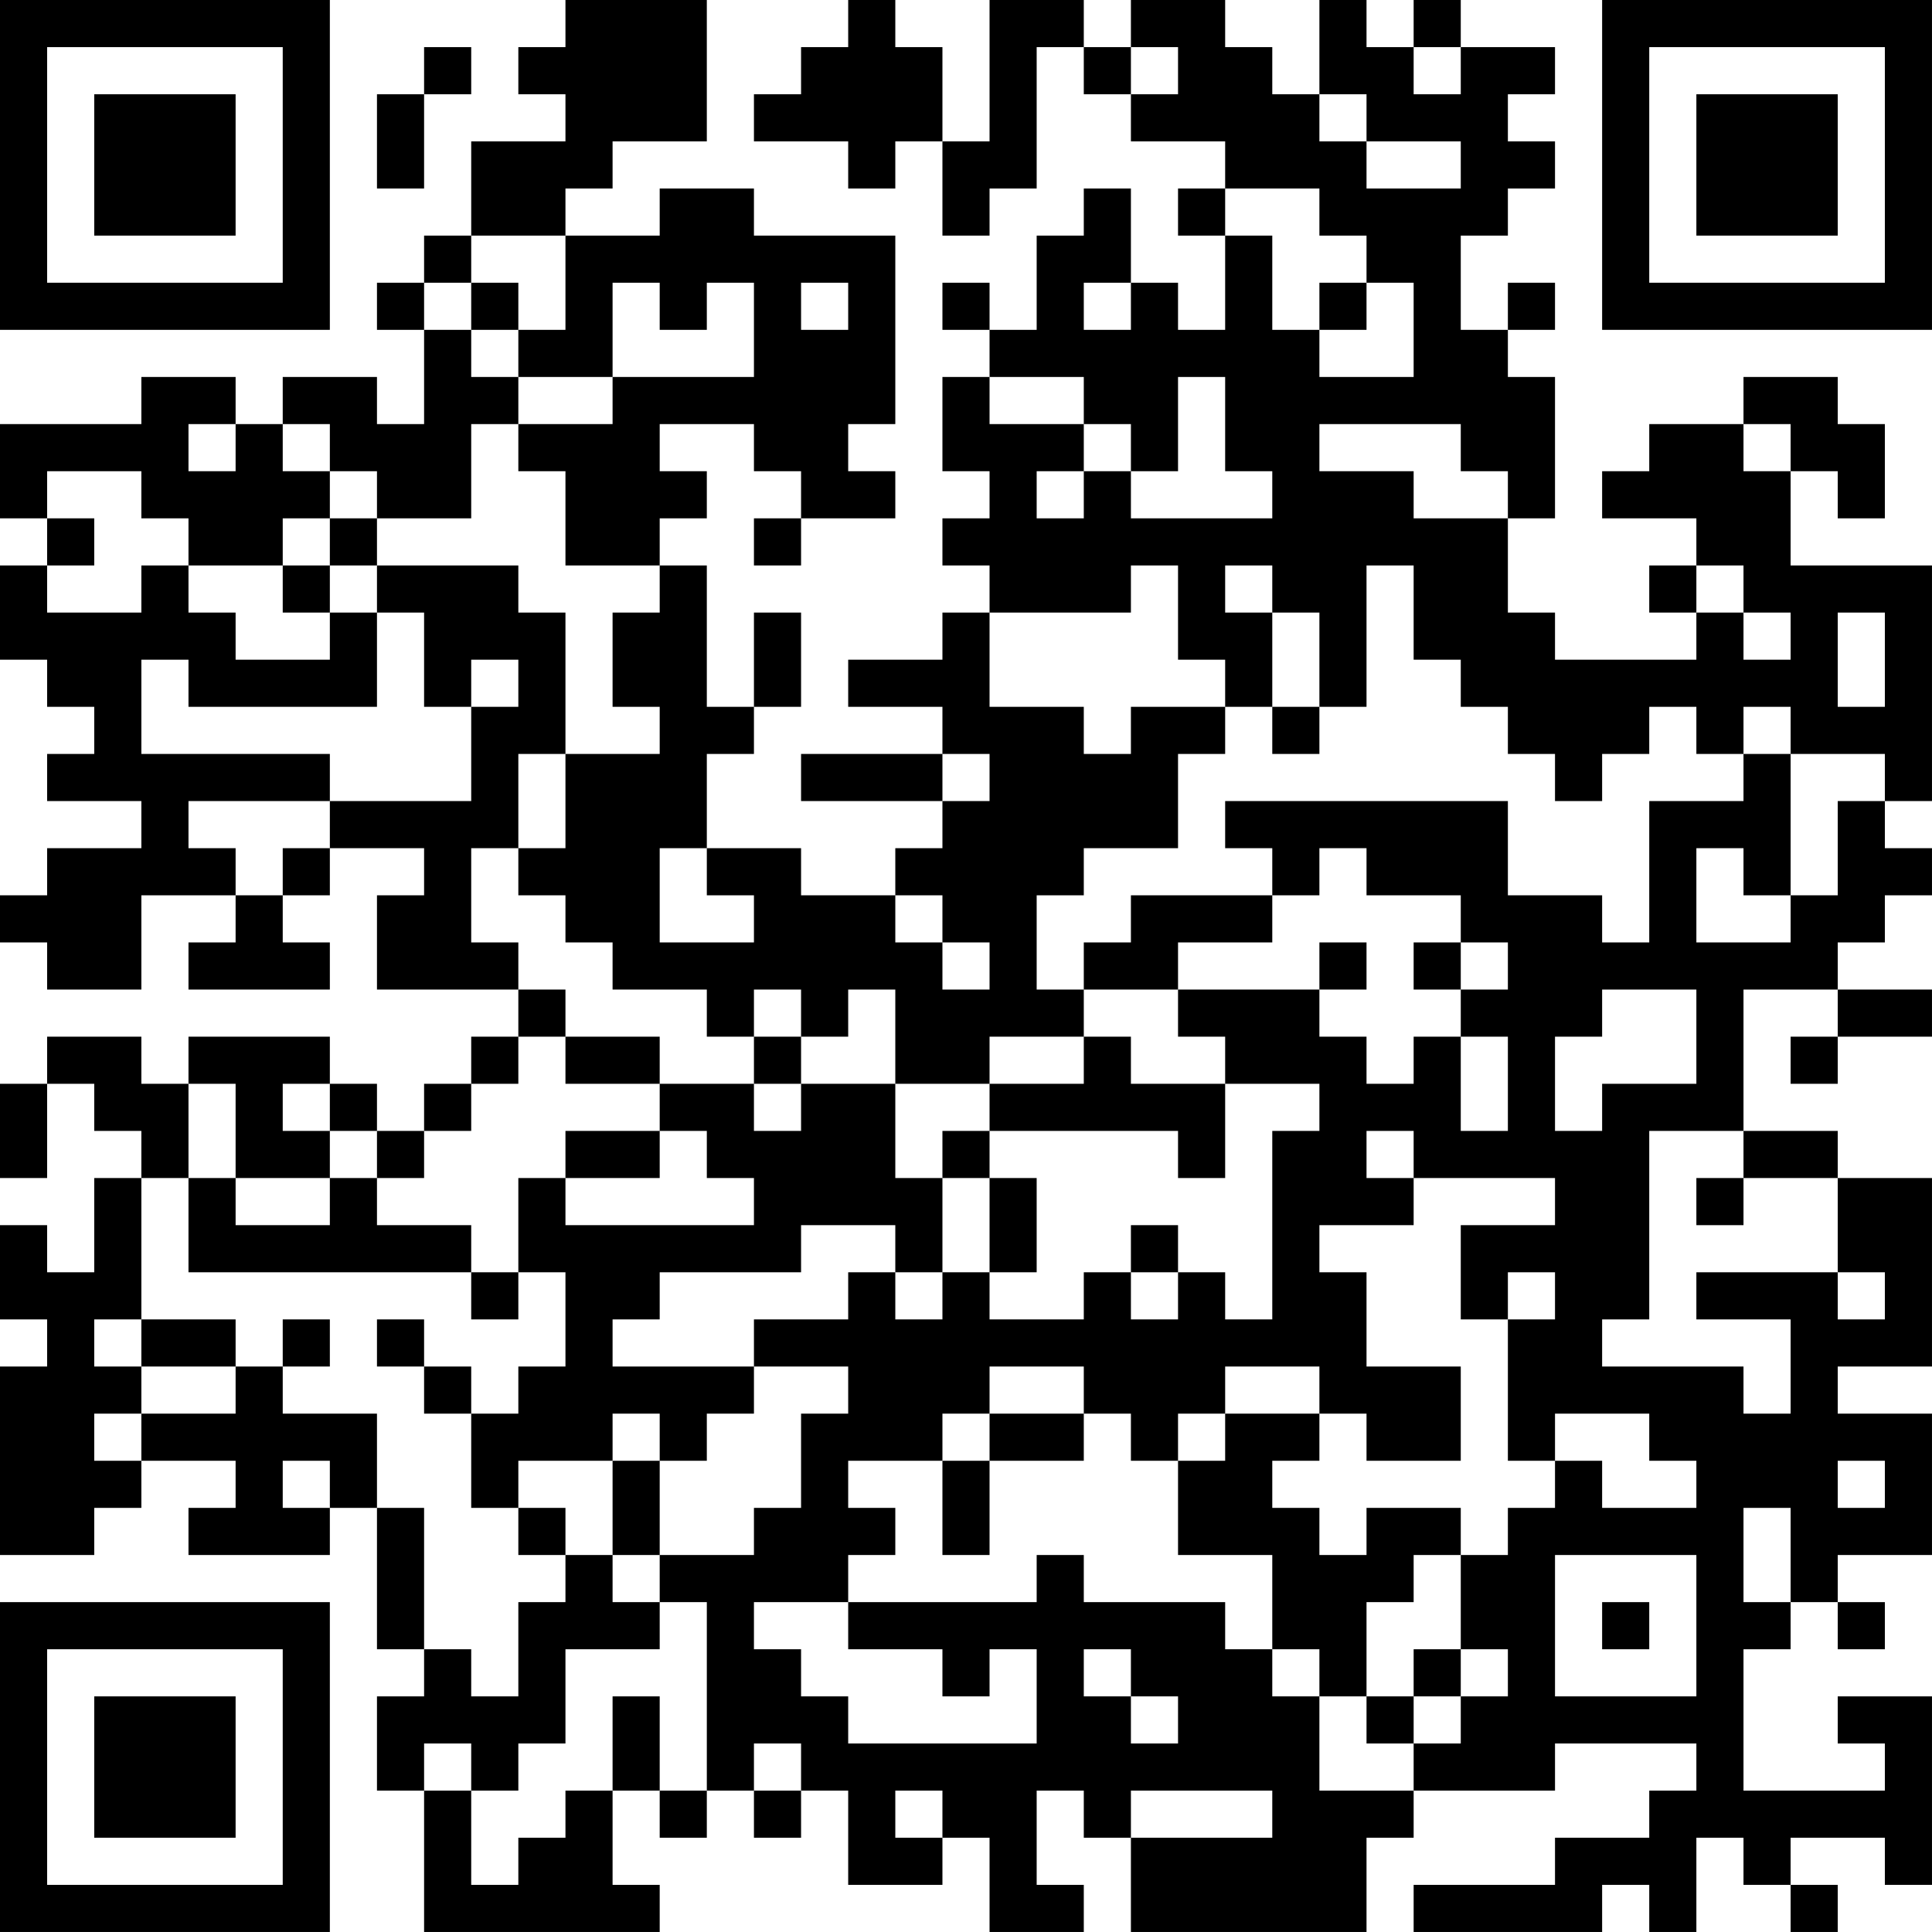 <?xml version="1.0" encoding="UTF-8"?>
<svg xmlns="http://www.w3.org/2000/svg" version="1.1" width="200" height="200" viewBox="0 0 200 200"><rect x="0" y="0" width="200" height="200" fill="#ffffff"/><g transform="scale(4.878)"><g transform="translate(0,0)"><path fill-rule="evenodd" d="M12 0L12 1L11 1L11 2L12 2L12 3L10 3L10 5L9 5L9 6L8 6L8 7L9 7L9 9L8 9L8 8L6 8L6 9L5 9L5 8L3 8L3 9L0 9L0 11L1 11L1 12L0 12L0 14L1 14L1 15L2 15L2 16L1 16L1 17L3 17L3 18L1 18L1 19L0 19L0 20L1 20L1 21L3 21L3 19L5 19L5 20L4 20L4 21L7 21L7 20L6 20L6 19L7 19L7 18L9 18L9 19L8 19L8 21L11 21L11 22L10 22L10 23L9 23L9 24L8 24L8 23L7 23L7 22L4 22L4 23L3 23L3 22L1 22L1 23L0 23L0 25L1 25L1 23L2 23L2 24L3 24L3 25L2 25L2 27L1 27L1 26L0 26L0 28L1 28L1 29L0 29L0 33L2 33L2 32L3 32L3 31L5 31L5 32L4 32L4 33L7 33L7 32L8 32L8 35L9 35L9 36L8 36L8 38L9 38L9 41L14 41L14 40L13 40L13 38L14 38L14 39L15 39L15 38L16 38L16 39L17 39L17 38L18 38L18 40L20 40L20 39L21 39L21 41L23 41L23 40L22 40L22 38L23 38L23 39L24 39L24 41L29 41L29 39L30 39L30 38L33 38L33 37L36 37L36 38L35 38L35 39L33 39L33 40L30 40L30 41L34 41L34 40L35 40L35 41L36 41L36 39L37 39L37 40L38 40L38 41L39 41L39 40L38 40L38 39L40 39L40 40L41 40L41 36L39 36L39 37L40 37L40 38L37 38L37 35L38 35L38 34L39 34L39 35L40 35L40 34L39 34L39 33L41 33L41 30L39 30L39 29L41 29L41 25L39 25L39 24L37 24L37 21L39 21L39 22L38 22L38 23L39 23L39 22L41 22L41 21L39 21L39 20L40 20L40 19L41 19L41 18L40 18L40 17L41 17L41 12L38 12L38 10L39 10L39 11L40 11L40 9L39 9L39 8L37 8L37 9L35 9L35 10L34 10L34 11L36 11L36 12L35 12L35 13L36 13L36 14L33 14L33 13L32 13L32 11L33 11L33 8L32 8L32 7L33 7L33 6L32 6L32 7L31 7L31 5L32 5L32 4L33 4L33 3L32 3L32 2L33 2L33 1L31 1L31 0L30 0L30 1L29 1L29 0L28 0L28 2L27 2L27 1L26 1L26 0L24 0L24 1L23 1L23 0L21 0L21 3L20 3L20 1L19 1L19 0L18 0L18 1L17 1L17 2L16 2L16 3L18 3L18 4L19 4L19 3L20 3L20 5L21 5L21 4L22 4L22 1L23 1L23 2L24 2L24 3L26 3L26 4L25 4L25 5L26 5L26 7L25 7L25 6L24 6L24 4L23 4L23 5L22 5L22 7L21 7L21 6L20 6L20 7L21 7L21 8L20 8L20 10L21 10L21 11L20 11L20 12L21 12L21 13L20 13L20 14L18 14L18 15L20 15L20 16L17 16L17 17L20 17L20 18L19 18L19 19L17 19L17 18L15 18L15 16L16 16L16 15L17 15L17 13L16 13L16 15L15 15L15 12L14 12L14 11L15 11L15 10L14 10L14 9L16 9L16 10L17 10L17 11L16 11L16 12L17 12L17 11L19 11L19 10L18 10L18 9L19 9L19 5L16 5L16 4L14 4L14 5L12 5L12 4L13 4L13 3L15 3L15 0ZM9 1L9 2L8 2L8 4L9 4L9 2L10 2L10 1ZM24 1L24 2L25 2L25 1ZM30 1L30 2L31 2L31 1ZM28 2L28 3L29 3L29 4L31 4L31 3L29 3L29 2ZM26 4L26 5L27 5L27 7L28 7L28 8L30 8L30 6L29 6L29 5L28 5L28 4ZM10 5L10 6L9 6L9 7L10 7L10 8L11 8L11 9L10 9L10 11L8 11L8 10L7 10L7 9L6 9L6 10L7 10L7 11L6 11L6 12L4 12L4 11L3 11L3 10L1 10L1 11L2 11L2 12L1 12L1 13L3 13L3 12L4 12L4 13L5 13L5 14L7 14L7 13L8 13L8 15L4 15L4 14L3 14L3 16L7 16L7 17L4 17L4 18L5 18L5 19L6 19L6 18L7 18L7 17L10 17L10 15L11 15L11 14L10 14L10 15L9 15L9 13L8 13L8 12L11 12L11 13L12 13L12 16L11 16L11 18L10 18L10 20L11 20L11 21L12 21L12 22L11 22L11 23L10 23L10 24L9 24L9 25L8 25L8 24L7 24L7 23L6 23L6 24L7 24L7 25L5 25L5 23L4 23L4 25L3 25L3 28L2 28L2 29L3 29L3 30L2 30L2 31L3 31L3 30L5 30L5 29L6 29L6 30L8 30L8 32L9 32L9 35L10 35L10 36L11 36L11 34L12 34L12 33L13 33L13 34L14 34L14 35L12 35L12 37L11 37L11 38L10 38L10 37L9 37L9 38L10 38L10 40L11 40L11 39L12 39L12 38L13 38L13 36L14 36L14 38L15 38L15 34L14 34L14 33L16 33L16 32L17 32L17 30L18 30L18 29L16 29L16 28L18 28L18 27L19 27L19 28L20 28L20 27L21 27L21 28L23 28L23 27L24 27L24 28L25 28L25 27L26 27L26 28L27 28L27 24L28 24L28 23L26 23L26 22L25 22L25 21L28 21L28 22L29 22L29 23L30 23L30 22L31 22L31 24L32 24L32 22L31 22L31 21L32 21L32 20L31 20L31 19L29 19L29 18L28 18L28 19L27 19L27 18L26 18L26 17L32 17L32 19L34 19L34 20L35 20L35 17L37 17L37 16L38 16L38 19L37 19L37 18L36 18L36 20L38 20L38 19L39 19L39 17L40 17L40 16L38 16L38 15L37 15L37 16L36 16L36 15L35 15L35 16L34 16L34 17L33 17L33 16L32 16L32 15L31 15L31 14L30 14L30 12L29 12L29 15L28 15L28 13L27 13L27 12L26 12L26 13L27 13L27 15L26 15L26 14L25 14L25 12L24 12L24 13L21 13L21 15L23 15L23 16L24 16L24 15L26 15L26 16L25 16L25 18L23 18L23 19L22 19L22 21L23 21L23 22L21 22L21 23L19 23L19 21L18 21L18 22L17 22L17 21L16 21L16 22L15 22L15 21L13 21L13 20L12 20L12 19L11 19L11 18L12 18L12 16L14 16L14 15L13 15L13 13L14 13L14 12L12 12L12 10L11 10L11 9L13 9L13 8L16 8L16 6L15 6L15 7L14 7L14 6L13 6L13 8L11 8L11 7L12 7L12 5ZM10 6L10 7L11 7L11 6ZM17 6L17 7L18 7L18 6ZM23 6L23 7L24 7L24 6ZM28 6L28 7L29 7L29 6ZM21 8L21 9L23 9L23 10L22 10L22 11L23 11L23 10L24 10L24 11L27 11L27 10L26 10L26 8L25 8L25 10L24 10L24 9L23 9L23 8ZM4 9L4 10L5 10L5 9ZM28 9L28 10L30 10L30 11L32 11L32 10L31 10L31 9ZM37 9L37 10L38 10L38 9ZM7 11L7 12L6 12L6 13L7 13L7 12L8 12L8 11ZM36 12L36 13L37 13L37 14L38 14L38 13L37 13L37 12ZM39 13L39 15L40 15L40 13ZM27 15L27 16L28 16L28 15ZM20 16L20 17L21 17L21 16ZM14 18L14 20L16 20L16 19L15 19L15 18ZM19 19L19 20L20 20L20 21L21 21L21 20L20 20L20 19ZM24 19L24 20L23 20L23 21L25 21L25 20L27 20L27 19ZM28 20L28 21L29 21L29 20ZM30 20L30 21L31 21L31 20ZM34 21L34 22L33 22L33 24L34 24L34 23L36 23L36 21ZM12 22L12 23L14 23L14 24L12 24L12 25L11 25L11 27L10 27L10 26L8 26L8 25L7 25L7 26L5 26L5 25L4 25L4 27L10 27L10 28L11 28L11 27L12 27L12 29L11 29L11 30L10 30L10 29L9 29L9 28L8 28L8 29L9 29L9 30L10 30L10 32L11 32L11 33L12 33L12 32L11 32L11 31L13 31L13 33L14 33L14 31L15 31L15 30L16 30L16 29L13 29L13 28L14 28L14 27L17 27L17 26L19 26L19 27L20 27L20 25L21 25L21 27L22 27L22 25L21 25L21 24L25 24L25 25L26 25L26 23L24 23L24 22L23 22L23 23L21 23L21 24L20 24L20 25L19 25L19 23L17 23L17 22L16 22L16 23L14 23L14 22ZM16 23L16 24L17 24L17 23ZM14 24L14 25L12 25L12 26L16 26L16 25L15 25L15 24ZM29 24L29 25L30 25L30 26L28 26L28 27L29 27L29 29L31 29L31 31L29 31L29 30L28 30L28 29L26 29L26 30L25 30L25 31L24 31L24 30L23 30L23 29L21 29L21 30L20 30L20 31L18 31L18 32L19 32L19 33L18 33L18 34L16 34L16 35L17 35L17 36L18 36L18 37L22 37L22 35L21 35L21 36L20 36L20 35L18 35L18 34L22 34L22 33L23 33L23 34L26 34L26 35L27 35L27 36L28 36L28 38L30 38L30 37L31 37L31 36L32 36L32 35L31 35L31 33L32 33L32 32L33 32L33 31L34 31L34 32L36 32L36 31L35 31L35 30L33 30L33 31L32 31L32 28L33 28L33 27L32 27L32 28L31 28L31 26L33 26L33 25L30 25L30 24ZM35 24L35 28L34 28L34 29L37 29L37 30L38 30L38 28L36 28L36 27L39 27L39 28L40 28L40 27L39 27L39 25L37 25L37 24ZM36 25L36 26L37 26L37 25ZM24 26L24 27L25 27L25 26ZM3 28L3 29L5 29L5 28ZM6 28L6 29L7 29L7 28ZM13 30L13 31L14 31L14 30ZM21 30L21 31L20 31L20 33L21 33L21 31L23 31L23 30ZM26 30L26 31L25 31L25 33L27 33L27 35L28 35L28 36L29 36L29 37L30 37L30 36L31 36L31 35L30 35L30 36L29 36L29 34L30 34L30 33L31 33L31 32L29 32L29 33L28 33L28 32L27 32L27 31L28 31L28 30ZM6 31L6 32L7 32L7 31ZM39 31L39 32L40 32L40 31ZM37 32L37 34L38 34L38 32ZM33 33L33 36L36 36L36 33ZM34 34L34 35L35 35L35 34ZM23 35L23 36L24 36L24 37L25 37L25 36L24 36L24 35ZM16 37L16 38L17 38L17 37ZM19 38L19 39L20 39L20 38ZM24 38L24 39L27 39L27 38ZM0 0L0 7L7 7L7 0ZM1 1L1 6L6 6L6 1ZM2 2L2 5L5 5L5 2ZM34 0L34 7L41 7L41 0ZM35 1L35 6L40 6L40 1ZM36 2L36 5L39 5L39 2ZM0 34L0 41L7 41L7 34ZM1 35L1 40L6 40L6 35ZM2 36L2 39L5 39L5 36Z" fill="#000000"/></g></g></svg>
